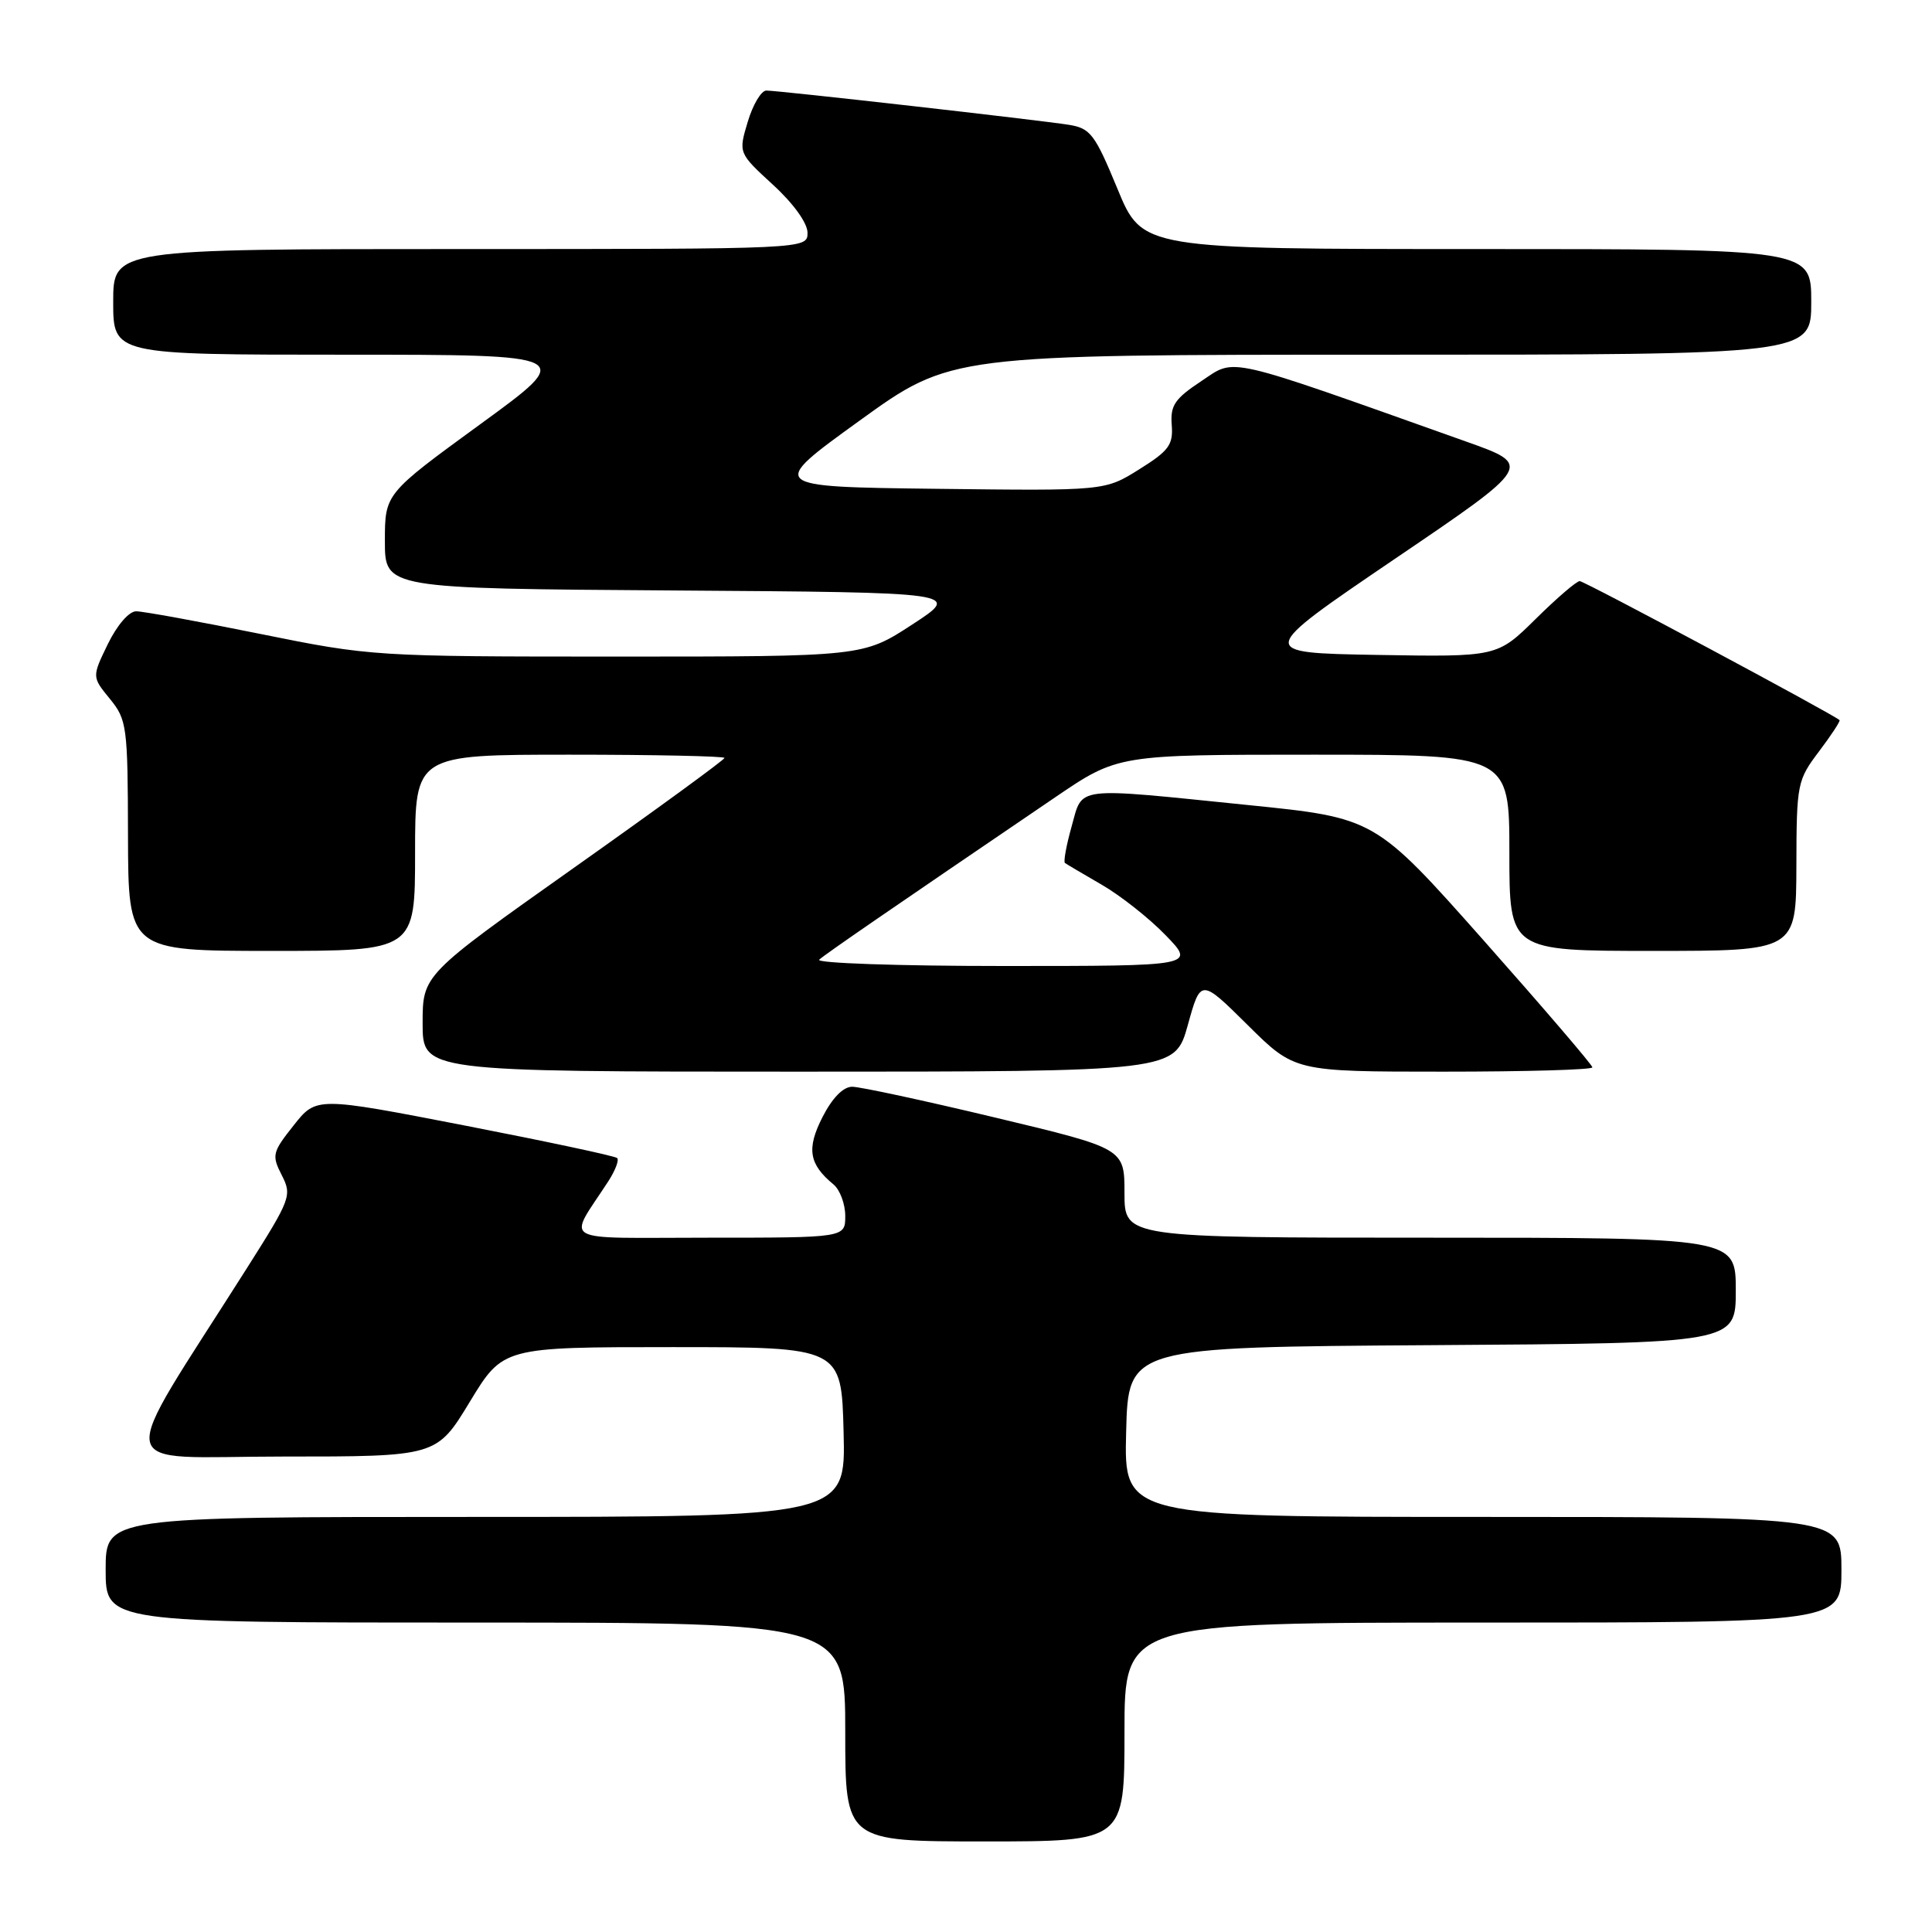 <?xml version="1.0" encoding="UTF-8" standalone="no"?>
<!DOCTYPE svg PUBLIC "-//W3C//DTD SVG 1.1//EN" "http://www.w3.org/Graphics/SVG/1.1/DTD/svg11.dtd" >
<svg xmlns="http://www.w3.org/2000/svg" xmlns:xlink="http://www.w3.org/1999/xlink" version="1.1" viewBox="0 0 256 256">
 <g >
 <path fill="currentColor"
d=" M 149.00 229.50 C 149.00 215.00 149.00 215.00 196.50 215.00 C 244.00 215.00 244.00 215.00 244.00 208.00 C 244.00 201.00 244.00 201.00 196.47 201.00 C 148.93 201.00 148.93 201.00 149.22 189.75 C 149.50 178.50 149.50 178.50 189.75 178.24 C 230.00 177.98 230.00 177.98 230.00 170.99 C 230.00 164.00 230.00 164.00 189.50 164.00 C 149.00 164.00 149.00 164.00 149.00 158.09 C 149.00 152.18 149.00 152.18 131.90 148.09 C 122.50 145.84 113.96 144.00 112.92 144.00 C 111.73 144.00 110.29 145.47 108.99 148.01 C 106.85 152.21 107.18 154.25 110.45 156.95 C 111.30 157.66 112.00 159.54 112.00 161.12 C 112.00 164.00 112.00 164.00 93.88 164.00 C 73.63 164.00 75.19 164.89 80.64 156.47 C 81.53 155.08 82.05 153.72 81.78 153.45 C 81.52 153.18 72.44 151.25 61.60 149.14 C 41.91 145.32 41.91 145.32 38.91 149.12 C 36.08 152.68 35.99 153.08 37.33 155.71 C 38.71 158.40 38.54 158.85 32.74 168.00 C 15.04 195.94 14.50 193.00 37.42 193.00 C 57.85 193.00 57.85 193.00 62.25 185.75 C 66.65 178.50 66.65 178.50 89.07 178.50 C 111.50 178.50 111.50 178.50 111.78 189.75 C 112.07 201.00 112.07 201.00 63.03 201.00 C 14.00 201.00 14.00 201.00 14.00 208.00 C 14.00 215.00 14.00 215.00 63.00 215.00 C 112.00 215.00 112.00 215.00 112.00 229.50 C 112.00 244.00 112.00 244.00 130.50 244.00 C 149.00 244.00 149.00 244.00 149.00 229.50 Z  M 157.39 135.83 C 159.10 129.66 159.10 129.66 165.33 135.83 C 171.55 142.00 171.55 142.00 191.28 142.00 C 202.12 142.00 211.00 141.75 211.00 141.43 C 211.00 141.12 204.52 133.56 196.60 124.62 C 182.19 108.38 182.19 108.38 165.35 106.67 C 142.02 104.30 143.51 104.12 141.99 109.53 C 141.29 112.02 140.90 114.19 141.11 114.35 C 141.33 114.51 143.53 115.81 146.00 117.24 C 148.47 118.67 152.28 121.67 154.45 123.92 C 158.41 128.00 158.41 128.00 133.00 128.00 C 119.03 128.00 108.03 127.62 108.55 127.16 C 109.42 126.38 117.54 120.79 139.81 105.65 C 148.12 100.00 148.12 100.00 174.06 100.00 C 200.00 100.00 200.00 100.00 200.00 113.00 C 200.00 126.00 200.00 126.00 219.00 126.00 C 238.00 126.00 238.00 126.00 238.03 114.75 C 238.05 103.84 238.15 103.38 241.02 99.58 C 242.65 97.42 243.88 95.55 243.75 95.42 C 242.96 94.67 209.95 77.00 209.32 77.00 C 208.90 77.00 206.27 79.26 203.47 82.03 C 198.38 87.05 198.38 87.05 182.44 86.78 C 166.50 86.50 166.50 86.50 184.80 74.07 C 203.11 61.65 203.11 61.65 194.30 58.52 C 161.81 46.97 163.82 47.43 159.21 50.48 C 155.66 52.83 155.06 53.71 155.26 56.30 C 155.47 58.94 154.89 59.73 150.95 62.19 C 146.40 65.04 146.40 65.04 124.09 64.77 C 101.77 64.50 101.77 64.50 113.88 55.75 C 125.99 47.00 125.99 47.00 183.00 47.00 C 240.00 47.00 240.00 47.00 240.00 40.00 C 240.00 33.00 240.00 33.00 195.68 33.00 C 151.36 33.00 151.36 33.00 148.07 25.02 C 145.08 17.78 144.49 17.00 141.64 16.54 C 137.71 15.91 103.20 12.00 101.54 12.00 C 100.87 12.00 99.76 13.86 99.08 16.14 C 97.84 20.27 97.84 20.27 102.42 24.48 C 105.15 26.98 107.00 29.56 107.00 30.84 C 107.00 33.00 107.00 33.00 61.00 33.00 C 15.00 33.00 15.00 33.00 15.00 40.00 C 15.00 47.00 15.00 47.00 45.64 47.00 C 76.29 47.00 76.29 47.00 63.64 56.21 C 51.00 65.42 51.00 65.42 51.00 71.70 C 51.00 77.98 51.00 77.98 89.20 78.24 C 127.41 78.50 127.41 78.50 120.88 82.75 C 114.36 87.00 114.36 87.00 81.84 87.00 C 49.66 87.00 49.16 86.97 34.50 84.00 C 26.35 82.35 18.95 81.00 18.04 81.00 C 17.09 81.00 15.51 82.84 14.29 85.34 C 12.18 89.69 12.18 89.69 14.55 92.59 C 16.82 95.37 16.93 96.21 16.96 110.75 C 17.00 126.00 17.00 126.00 36.00 126.00 C 55.00 126.00 55.00 126.00 55.00 113.00 C 55.00 100.00 55.00 100.00 75.50 100.00 C 86.78 100.00 96.00 100.20 96.00 100.43 C 96.00 100.67 87.00 107.24 76.00 115.02 C 56.00 129.18 56.00 129.18 56.00 135.59 C 56.00 142.00 56.00 142.00 105.84 142.00 C 155.67 142.00 155.67 142.00 157.39 135.83 Z "/>
</g>
</svg>